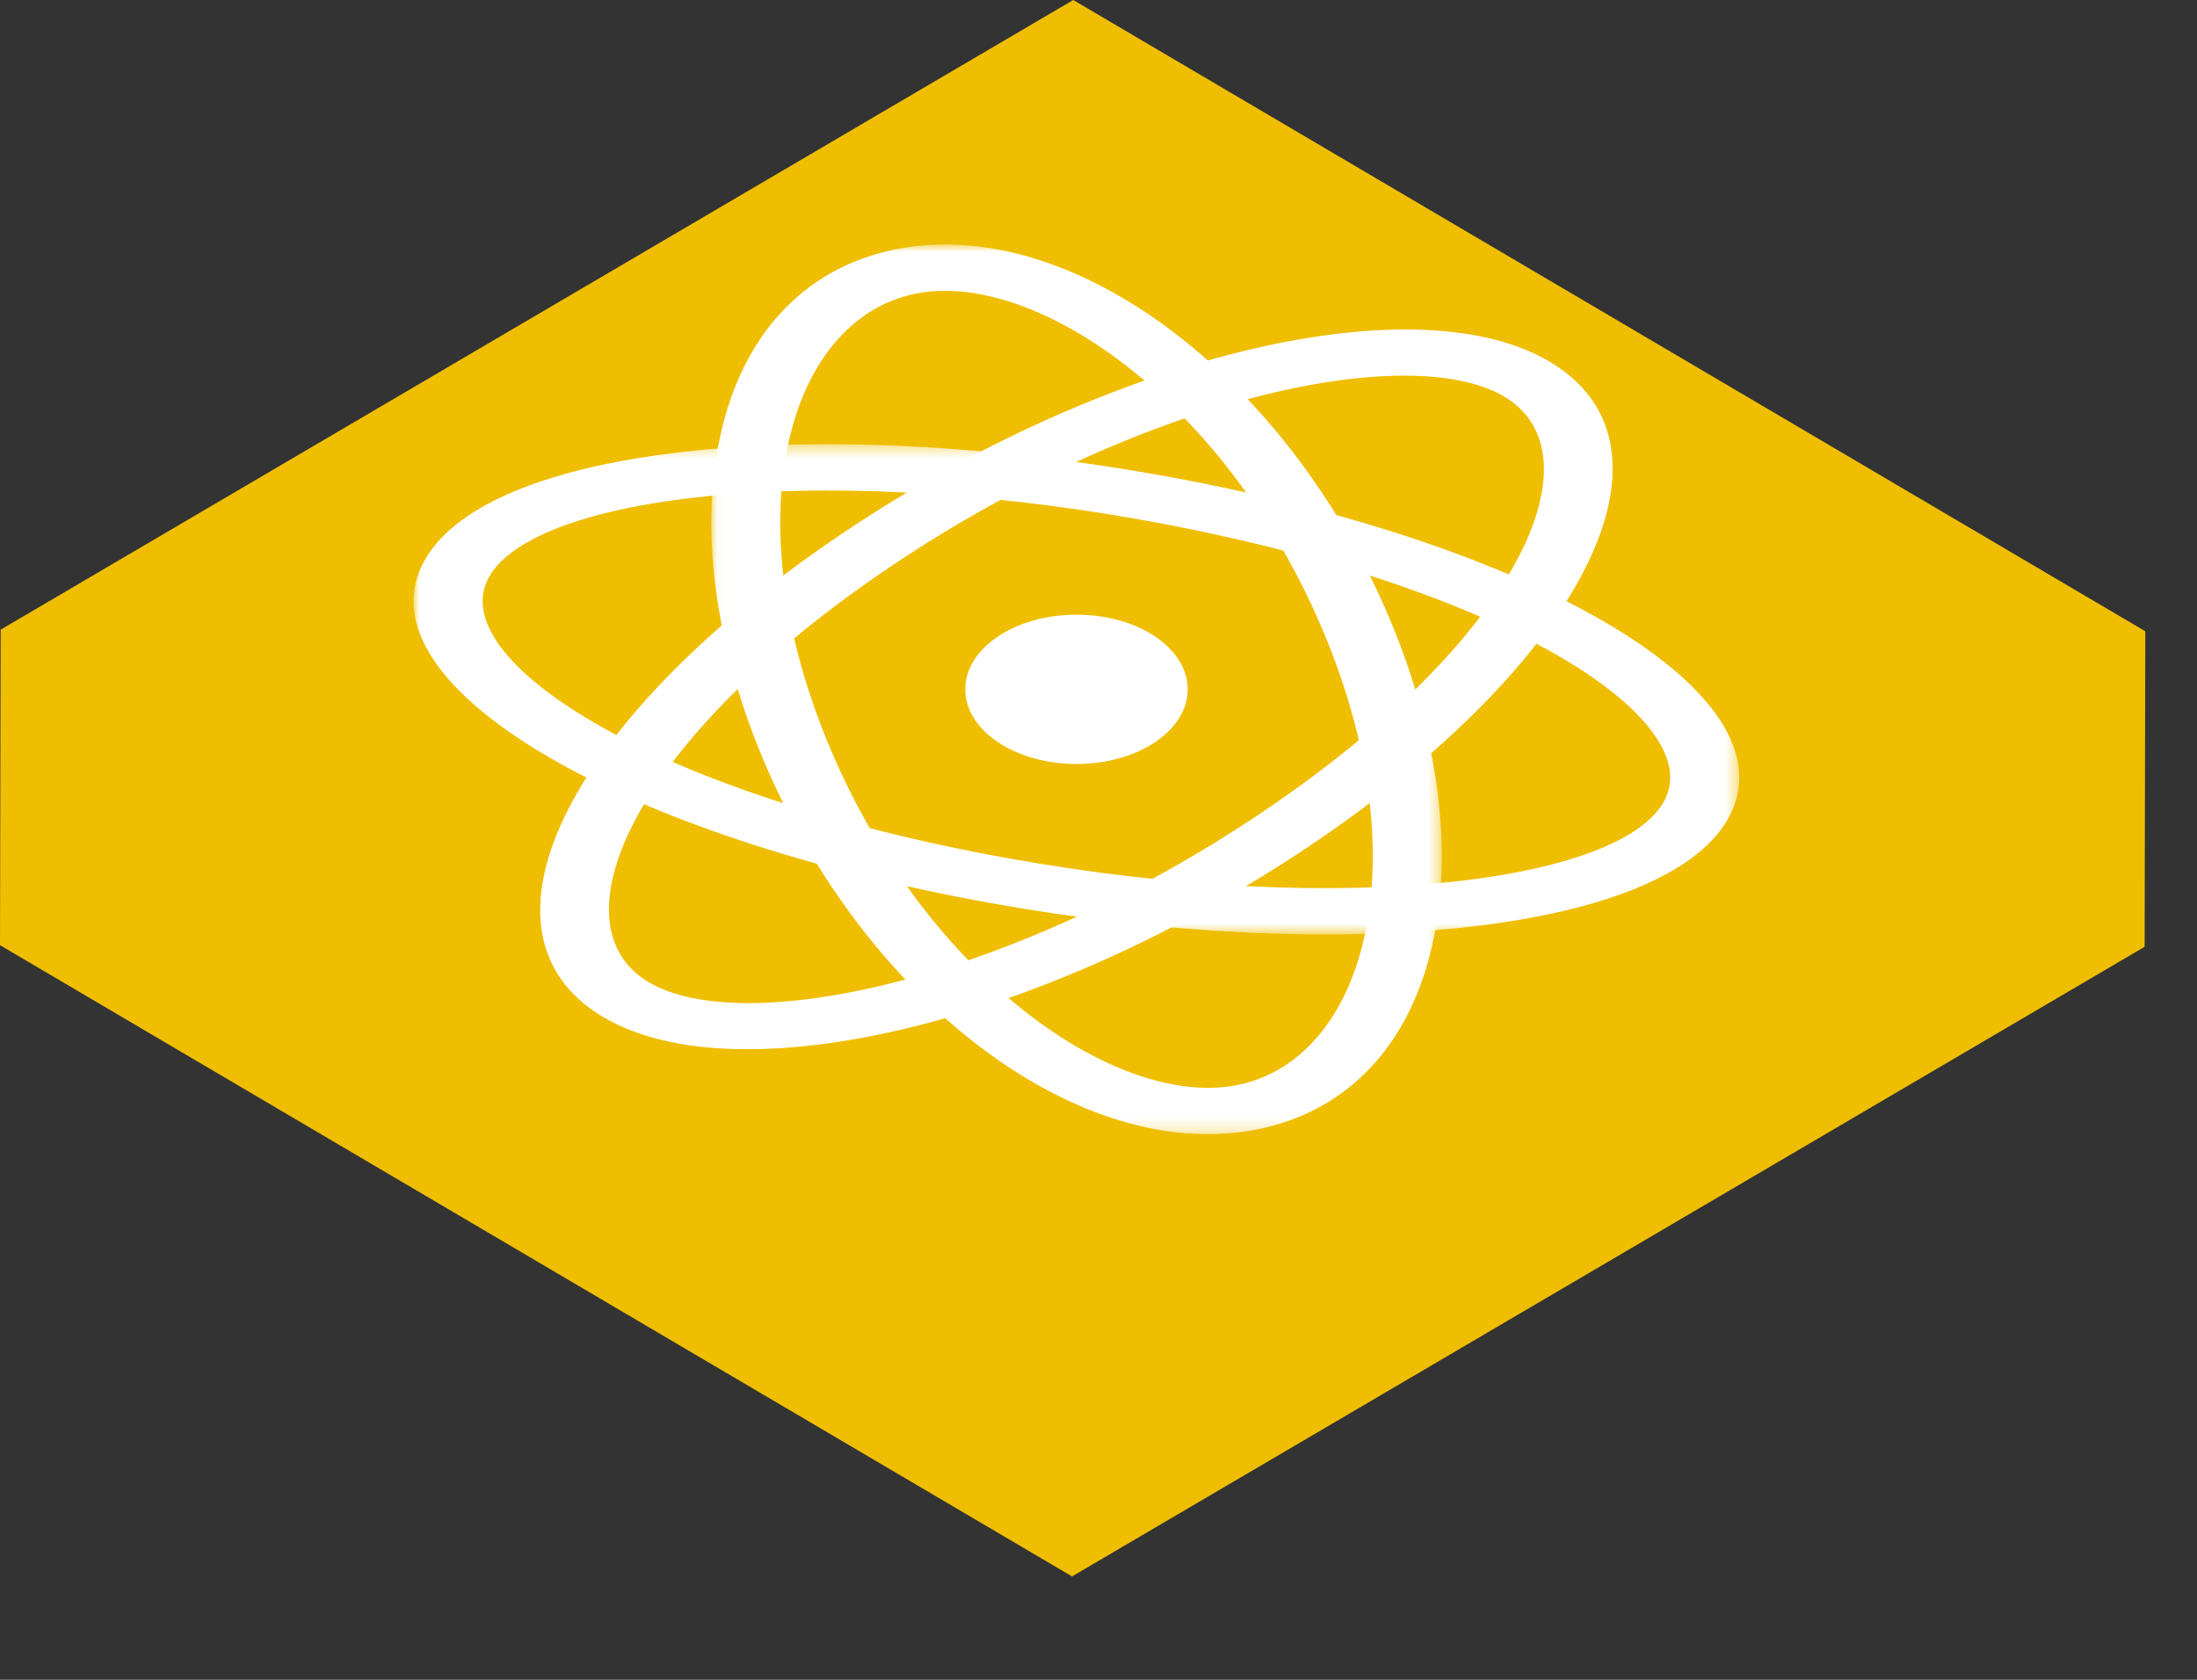 <svg viewBox="0 0 170 130" version="1.1" xmlns:xlink="http://www.w3.org/1999/xlink">
  <rect x="0" y="0" width="170" height="130" fill="#333333" stroke="none"/>
  <g id="Canvas" transform="translate(0 0)">
    <use xlink:href="#ship-huge-rocket10_fill" transform="translate(0 0)" fill="#efbe00"></use>
    <use xlink:href="#ship-huge-rocket42_fill" transform="translate(41.8 25.5)" fill="#fff"></use>
    <mask id="mask2_outline" mask-type="alpha">
      <use xlink:href="#ship-huge-rocket43_fill" transform="translate(55.04 18.92)" fill="#fff"></use>
    </mask>
    <mask id="mask3_outline" mask-type="alpha">
      <use xlink:href="#ship-huge-rocket45_fill" transform="translate(32 34.38)" fill="#fff"></use>
    </mask>
    <g mask="url(#mask2_outline)">
      <use xlink:href="#ship-huge-rocket44_fill" transform="translate(55.04 18.92)" fill="#fff"></use>
    </g>
    <g mask="url(#mask3_outline)">
      <use xlink:href="#ship-huge-rocket46_fill" transform="translate(32 34.38)" fill="#fff"></use>
    </g>
    <use xlink:href="#ship-huge-rocket47_fill" transform="translate(74.69 47.57)" fill="#fff"></use>
  </g>
  <defs>
    <path id="ship-huge-rocket10_fill" fill-rule="evenodd" d="M 0.052 48.728L 0 73.148L 82.952 122L 165.948 73.272L 166 48.853L 83.047 0L 0.052 48.728Z"></path>
    <path id="ship-huge-rocket42_fill" fill-rule="evenodd" d="M 27.222 18.272C 7.218 31.699 1.16 45.671 8.051 50.296C 14.942 54.922 35.758 50.855 55.762 37.428C 75.765 24.002 81.824 10.03 74.933 5.404C 68.042 0.779 47.225 4.845 27.222 18.272L 27.222 18.272ZM 59.537 39.963C 38.668 53.97 14.394 59.623 4.275 52.831C -5.844 46.038 2.577 29.746 23.446 15.738C 44.315 1.73 68.59 -3.922 78.709 2.869C 88.828 9.661 80.407 25.955 59.537 39.963L 59.537 39.963Z"></path>
    <path id="ship-huge-rocket43_fill" fill-rule="evenodd" d="M 0 0L 56.519 0L 56.519 68.855L 0 68.855L 0 0Z"></path>
    <path id="ship-huge-rocket44_fill" fill-rule="evenodd" d="M 12.003 5.394C 9.253 7.24 7.196 10.431 6.141 14.628C 4.477 21.247 5.409 29.524 8.766 37.934C 16.087 56.275 31.086 66.782 40.5 65.09C 45.257 64.234 48.858 60.275 50.378 54.228C 52.042 47.609 51.109 39.331 47.753 30.922C 40.431 12.58 25.433 2.073 16.019 3.766C 14.563 4.027 13.215 4.58 12.003 5.394L 12.003 5.394ZM 48.303 66.004C 46.433 67.258 44.281 68.121 41.881 68.552C 28.059 71.038 11.247 57.996 3.608 38.861C 0.057 29.965 -0.913 21.148 0.876 14.031C 2.785 6.431 7.672 1.556 14.637 0.304C 28.46 -2.182 45.272 10.859 52.91 29.994C 56.461 38.89 57.432 47.708 55.643 54.824C 54.391 59.805 51.859 63.617 48.303 66.004L 48.303 66.004Z"></path>
    <path id="ship-huge-rocket45_fill" fill-rule="evenodd" d="M 0 0L 102.583 0L 102.583 37.937L 0 37.937L 0 0Z"></path>
    <path id="ship-huge-rocket46_fill" fill-rule="evenodd" d="M 8.036 8.057C 6.823 8.871 6 9.776 5.61 10.753C 3.087 17.071 18.743 27.139 46.068 32.052C 58.597 34.306 70.928 34.932 80.791 33.814C 89.8 32.795 95.699 30.377 96.973 27.185C 99.495 20.865 83.84 10.799 56.515 5.884C 43.986 3.631 31.655 3.006 21.792 4.122C 15.54 4.831 10.786 6.211 8.036 8.057L 8.036 8.057ZM 98.334 32.423C 94.778 34.809 89.101 36.508 81.679 37.349C 71.077 38.549 57.939 37.898 44.686 35.515C 16.178 30.388 -3.252 19.103 0.452 9.825C 2.318 5.151 9.582 1.87 20.904 0.588C 31.506 -0.613 44.643 0.038 57.896 2.422C 86.405 7.55 105.834 18.834 102.131 28.112C 101.488 29.722 100.204 31.167 98.334 32.423L 98.334 32.423Z"></path>
    <path id="ship-huge-rocket47_fill" fill-rule="evenodd" d="M 14.693 1.692C 18.054 3.948 18.054 7.607 14.693 9.862C 11.332 12.119 5.882 12.119 2.521 9.862C -0.84 7.607 -0.84 3.948 2.521 1.692C 5.882 -0.564 11.332 -0.564 14.693 1.692"></path>
  </defs>
</svg>
